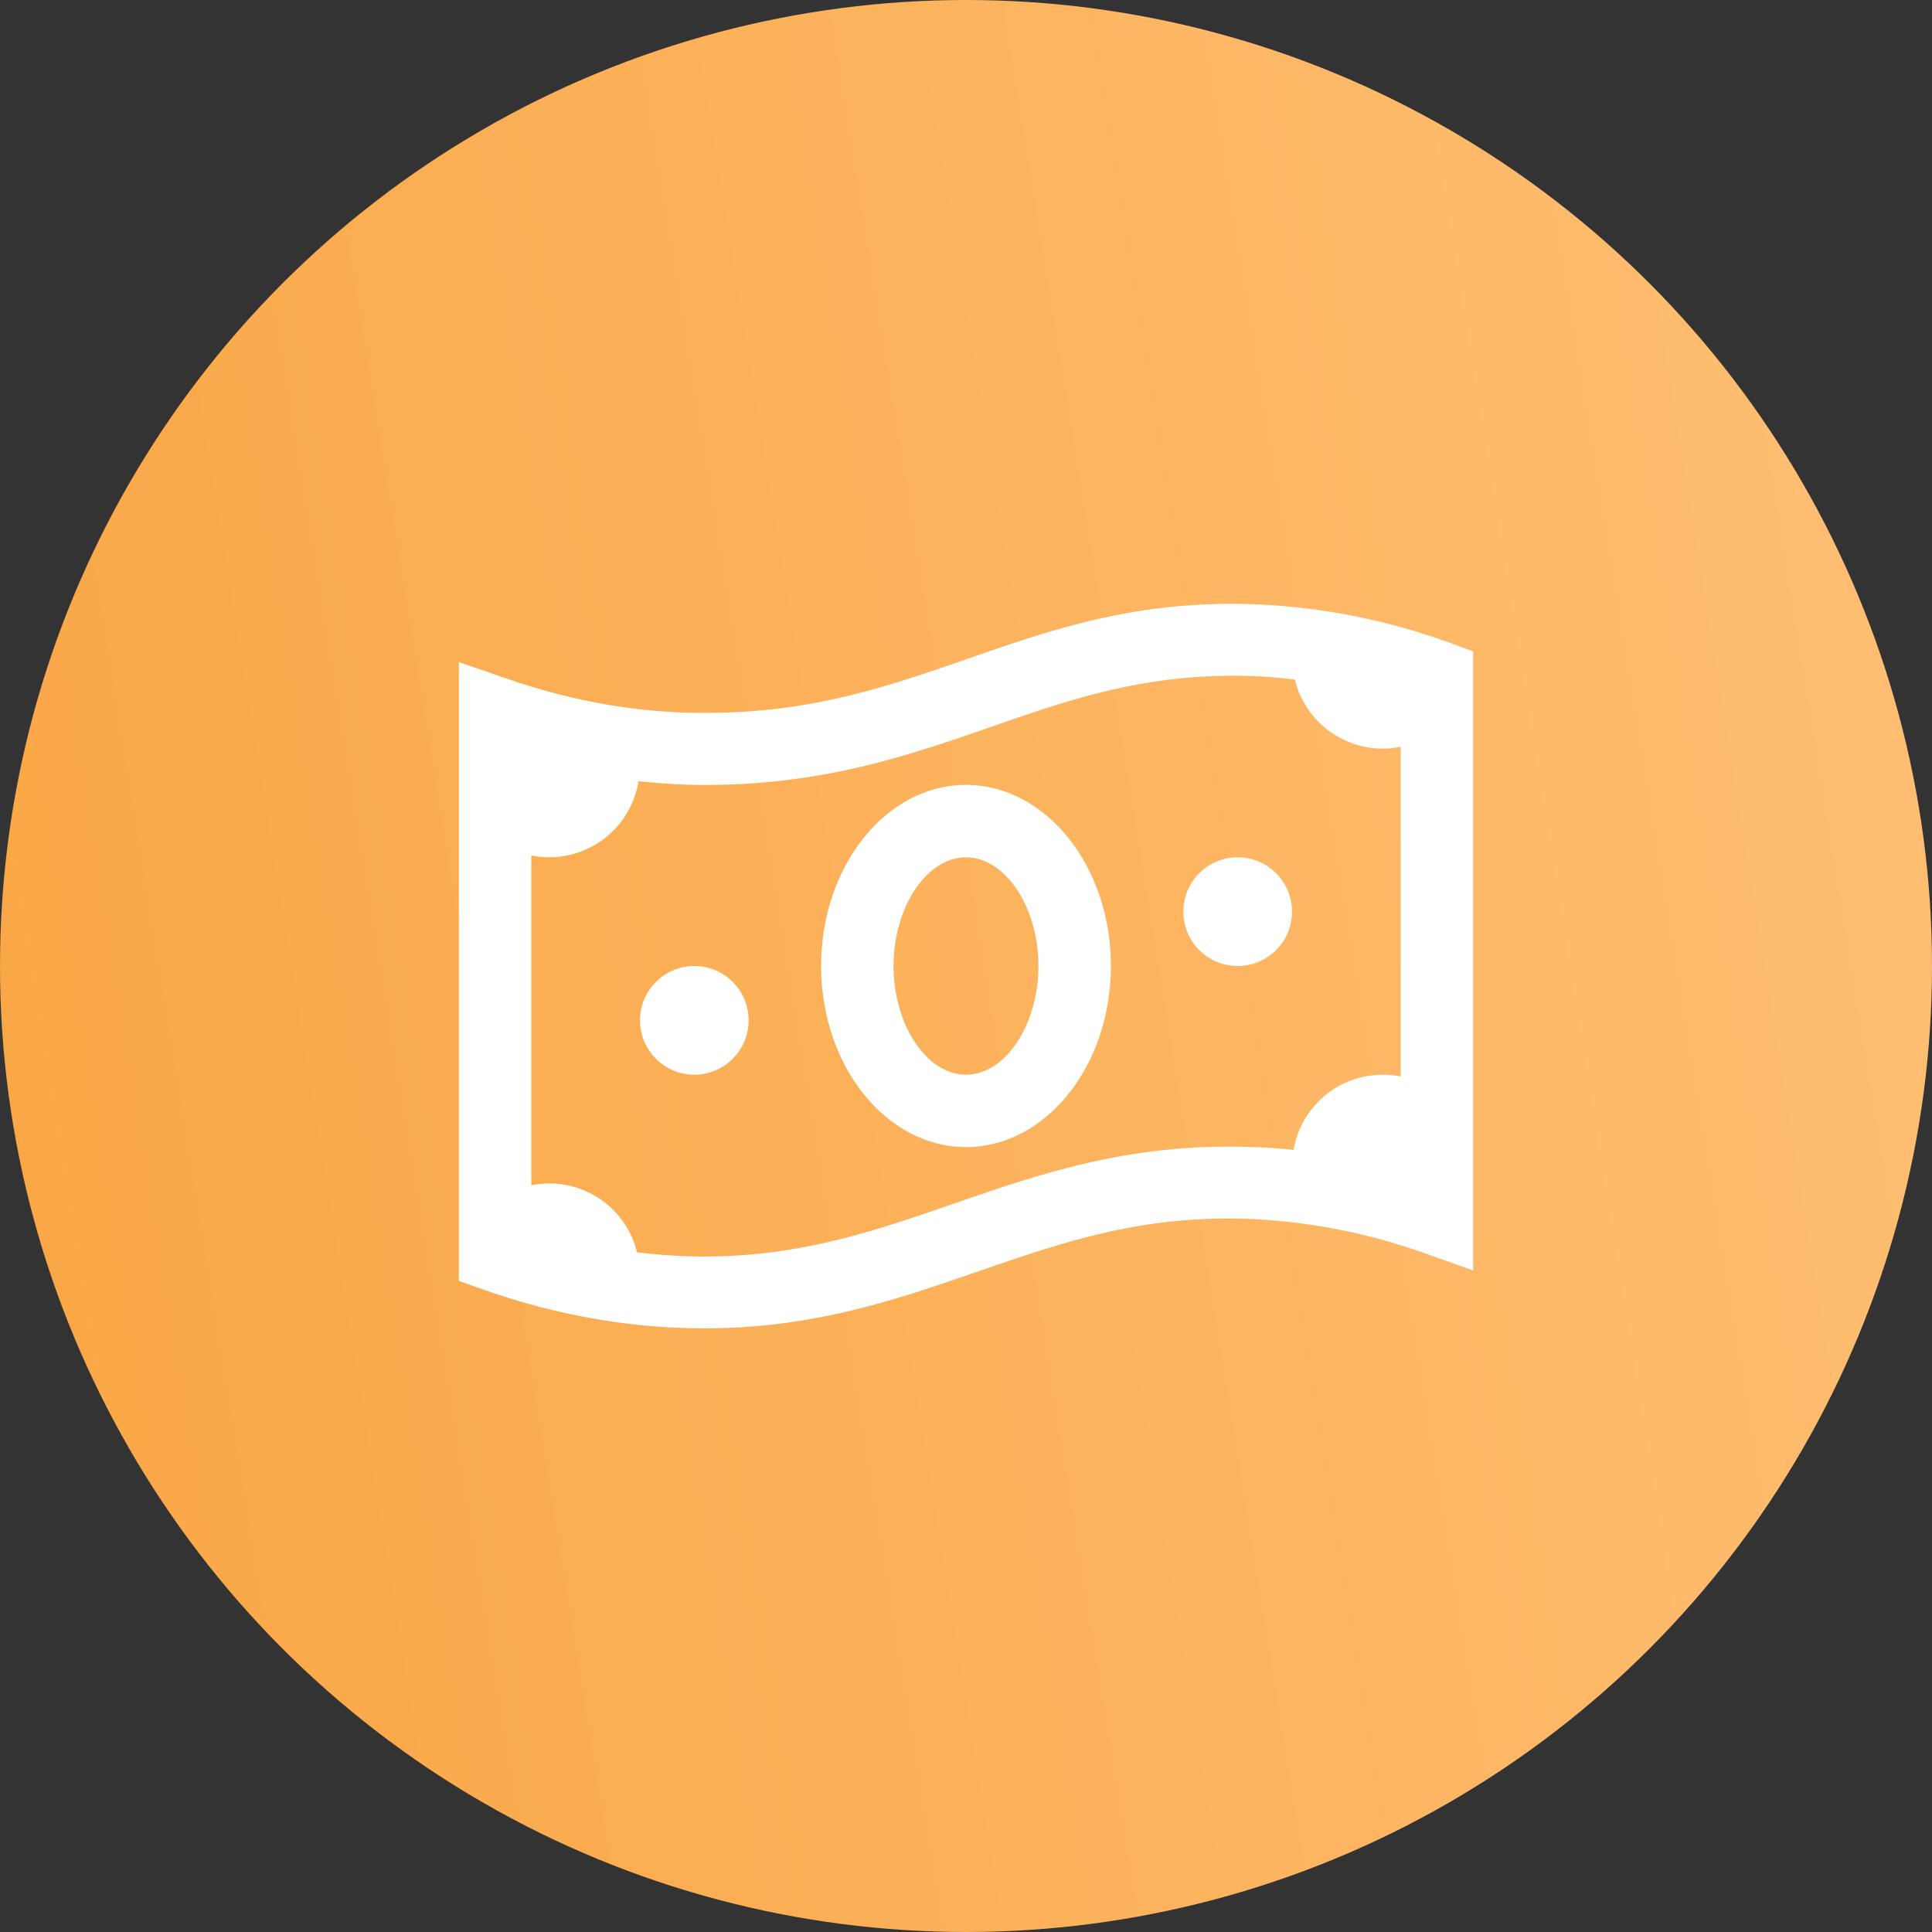 <svg width="30" height="30" viewBox="0 0 30 30" fill="none" xmlns="http://www.w3.org/2000/svg">
<rect x="0" y="0" width="30" height="30" fill="#333333" stroke="none"/>
<circle cx="15" cy="15" r="15" fill="url(#paint0_linear)"/>
<path d="M18.855 9.38C17.342 9.421 16.169 9.832 15.028 10.229C13.806 10.653 12.654 11.053 11.057 11.069C9.99 11.086 8.921 10.902 7.871 10.538L7.125 10.281V19.889L7.5 20.023C8.478 20.369 9.478 20.568 10.474 20.616C10.632 20.623 10.786 20.627 10.938 20.627C12.633 20.627 13.931 20.177 15.189 19.742C16.515 19.284 17.766 18.85 19.474 18.93C20.378 18.977 21.272 19.156 22.125 19.461L22.875 19.727V10.114L22.505 9.979C21.548 9.631 20.543 9.43 19.525 9.385C19.302 9.375 19.079 9.373 18.855 9.38ZM18.886 10.497C19.077 10.491 19.273 10.491 19.476 10.499C19.686 10.508 19.897 10.527 20.106 10.552C20.192 10.905 20.411 11.211 20.718 11.405C21.024 11.6 21.394 11.669 21.75 11.596V16.716C21.566 16.679 21.376 16.679 21.192 16.716C21.007 16.753 20.832 16.827 20.677 16.933C20.522 17.04 20.39 17.176 20.288 17.334C20.187 17.493 20.118 17.67 20.087 17.855C19.9 17.836 19.713 17.822 19.526 17.814C17.605 17.729 16.189 18.212 14.82 18.687C13.492 19.147 12.234 19.582 10.528 19.501C10.315 19.49 10.103 19.471 9.892 19.445C9.806 19.093 9.587 18.788 9.28 18.594C8.974 18.4 8.605 18.332 8.25 18.404V13.284C8.435 13.322 8.626 13.321 8.812 13.283C8.997 13.245 9.173 13.17 9.328 13.062C9.484 12.955 9.616 12.817 9.717 12.656C9.817 12.496 9.885 12.318 9.914 12.131C10.3 12.171 10.685 12.194 11.069 12.188C12.85 12.169 14.144 11.719 15.397 11.284C16.5 10.899 17.551 10.538 18.886 10.497ZM15 12.188C13.759 12.188 12.75 13.449 12.75 15C12.75 16.551 13.759 17.812 15 17.812C16.241 17.812 17.25 16.551 17.25 15C17.25 13.449 16.241 12.188 15 12.188ZM15 13.312C15.61 13.312 16.125 14.085 16.125 15C16.125 15.915 15.61 16.688 15 16.688C14.39 16.688 13.875 15.915 13.875 15C13.875 14.085 14.39 13.312 15 13.312ZM19.219 13.312C18.995 13.312 18.78 13.401 18.622 13.56C18.464 13.718 18.375 13.932 18.375 14.156C18.375 14.38 18.464 14.595 18.622 14.753C18.78 14.911 18.995 15 19.219 15C19.442 15 19.657 14.911 19.815 14.753C19.974 14.595 20.062 14.38 20.062 14.156C20.062 13.932 19.974 13.718 19.815 13.56C19.657 13.401 19.442 13.312 19.219 13.312ZM10.781 15C10.557 15 10.343 15.089 10.185 15.247C10.026 15.405 9.938 15.62 9.938 15.844C9.938 16.067 10.026 16.282 10.185 16.44C10.343 16.599 10.557 16.688 10.781 16.688C11.005 16.688 11.22 16.599 11.378 16.44C11.536 16.282 11.625 16.067 11.625 15.844C11.625 15.62 11.536 15.405 11.378 15.247C11.22 15.089 11.005 15 10.781 15Z" fill="white"/>
<defs>
<linearGradient id="paint0_linear" x1="-0.437" y1="30" x2="34.952" y2="24.276" gradientUnits="userSpaceOnUse">
<stop stop-color="#F9A543"/>
<stop offset="1" stop-color="#FFC076"/>
</linearGradient>
</defs>
</svg>
